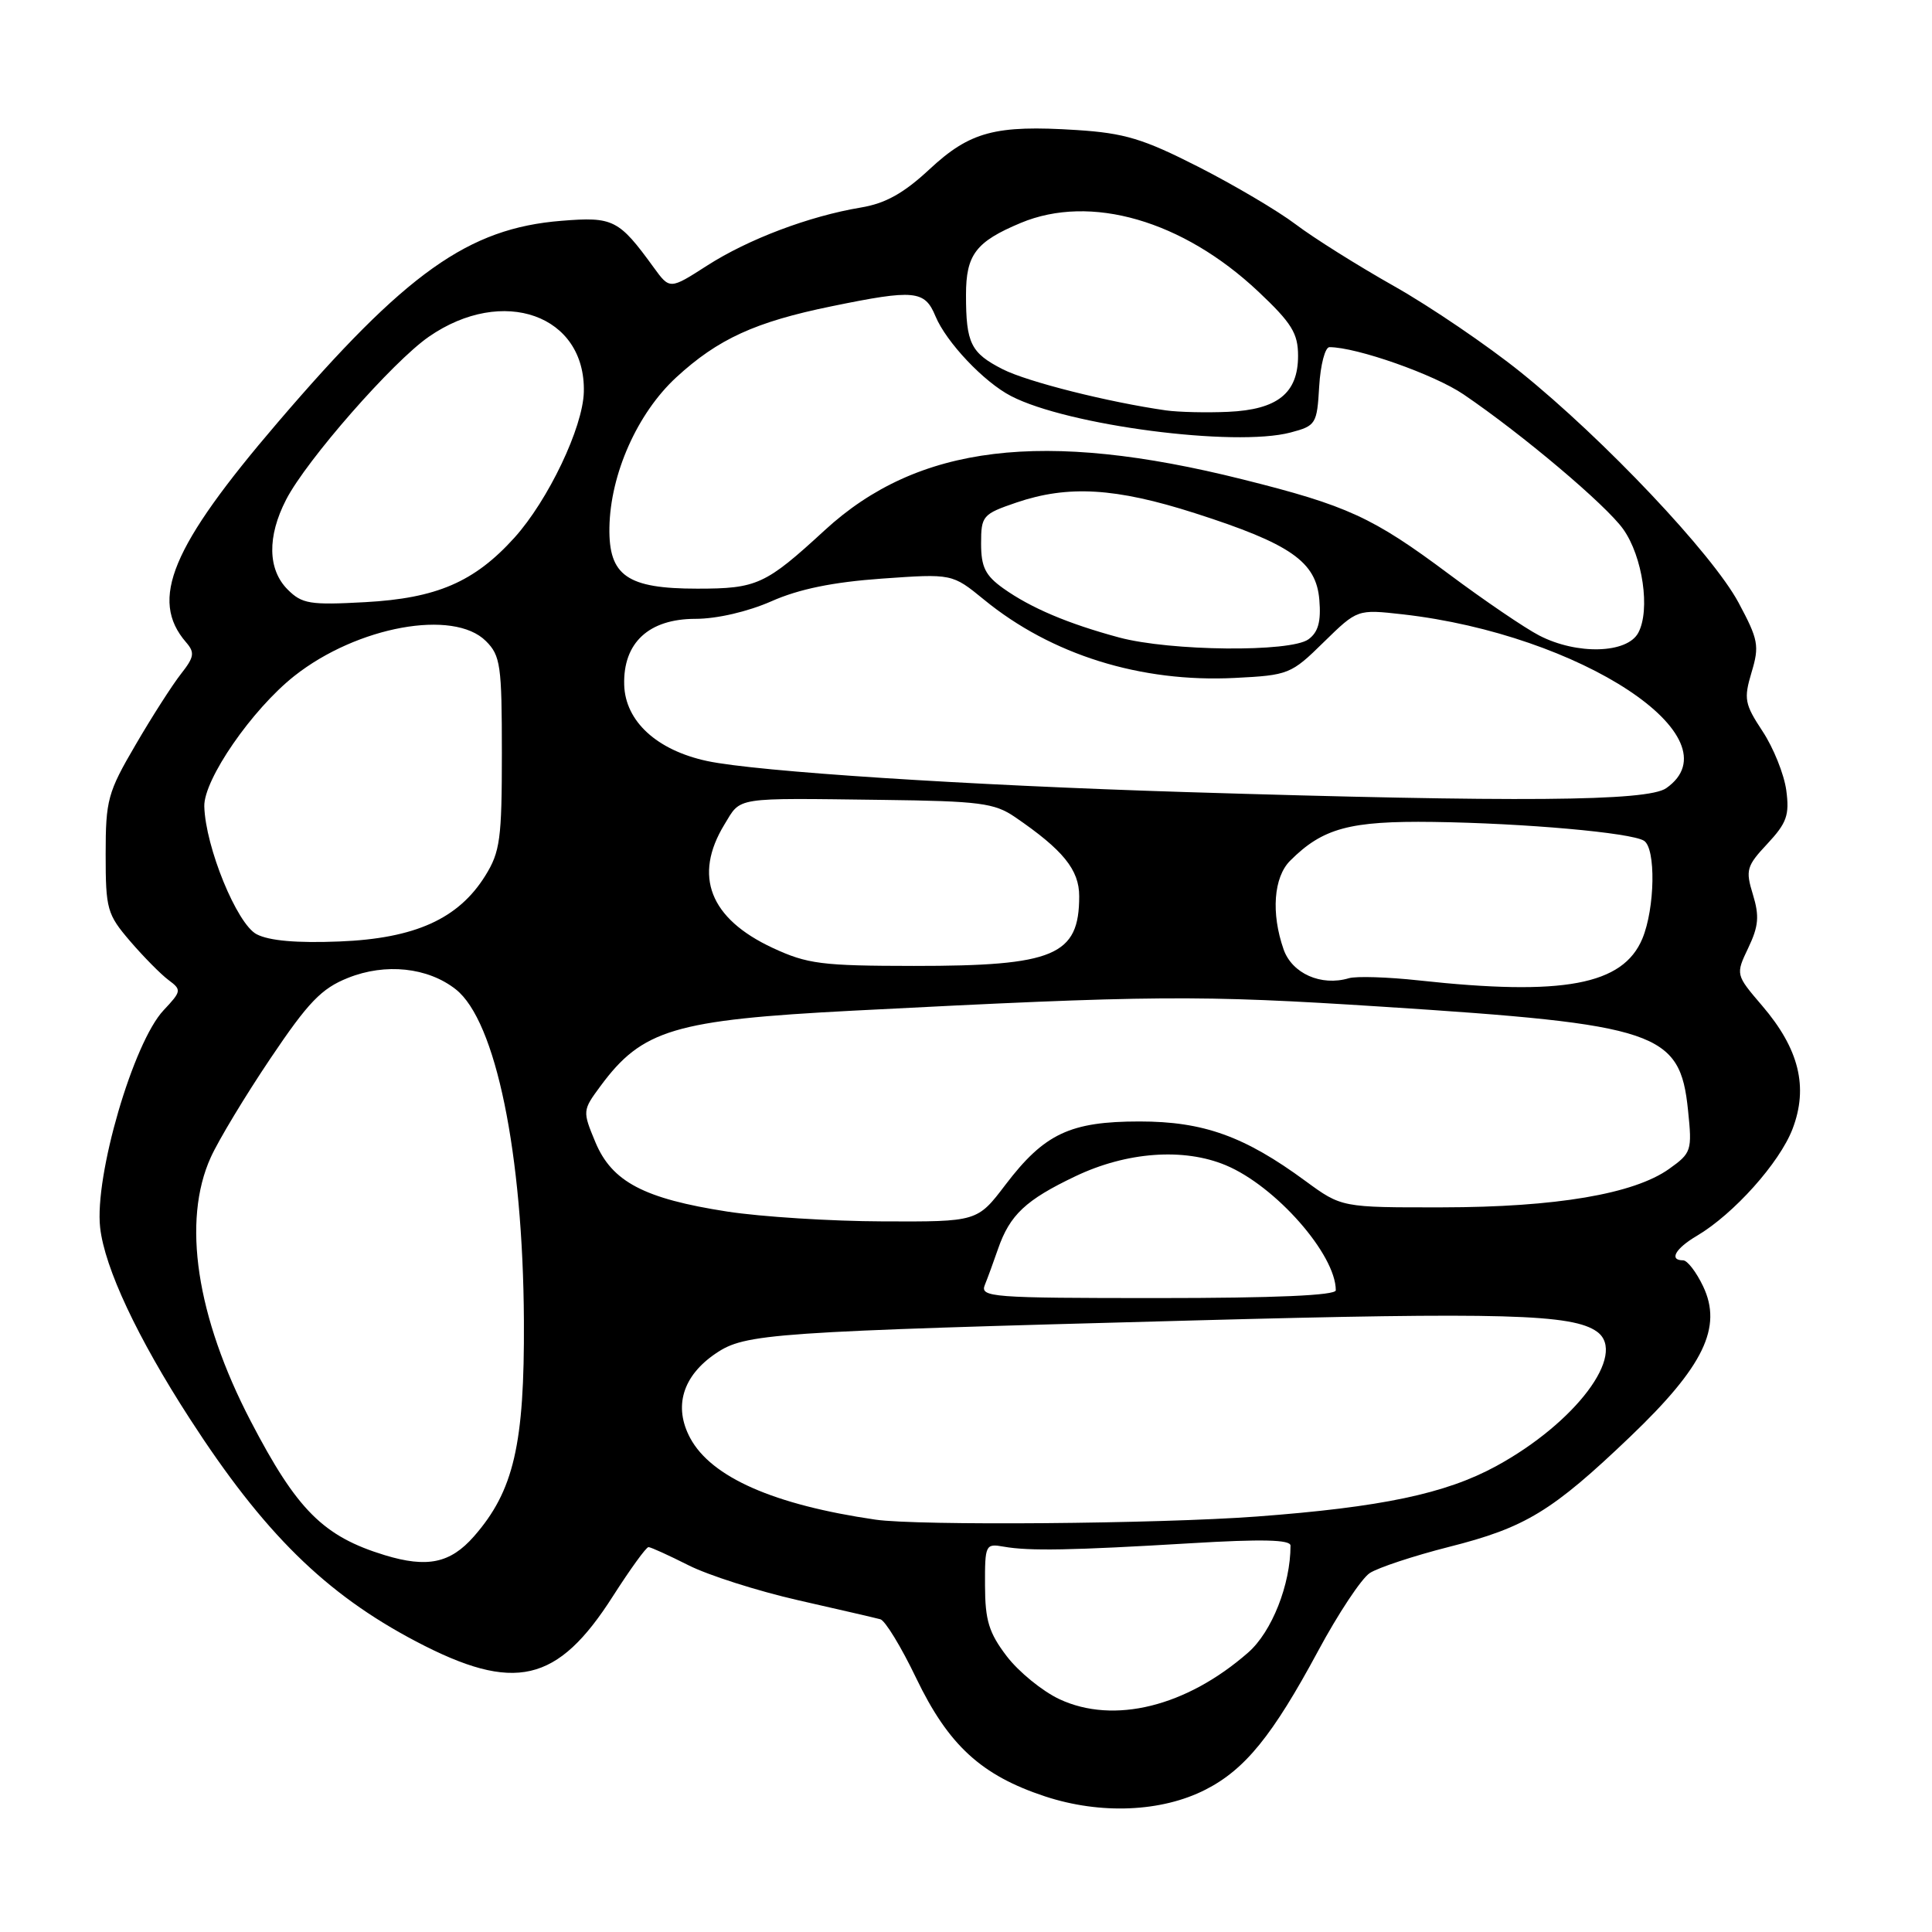 <?xml version="1.0" encoding="UTF-8" standalone="no"?>
<!DOCTYPE svg PUBLIC "-//W3C//DTD SVG 1.1//EN" "http://www.w3.org/Graphics/SVG/1.1/DTD/svg11.dtd" >
<svg xmlns="http://www.w3.org/2000/svg" xmlns:xlink="http://www.w3.org/1999/xlink" version="1.1" viewBox="0 0 256 256">
 <g >
 <path fill="currentColor"
d=" M 159.73 237.14 C 164.97 234.47 168.61 229.99 174.64 218.79 C 177.31 213.82 180.40 209.16 181.50 208.44 C 182.60 207.72 187.32 206.16 192.00 204.97 C 202.13 202.41 205.65 200.27 216.03 190.35 C 225.75 181.06 228.26 175.87 225.67 170.44 C 224.77 168.55 223.58 167.00 223.02 167.00 C 221.11 167.00 221.99 165.43 224.85 163.75 C 229.73 160.86 235.80 154.08 237.52 149.59 C 239.64 144.05 238.39 138.98 233.50 133.27 C 229.97 129.14 229.97 129.14 231.66 125.59 C 233.03 122.72 233.14 121.38 232.27 118.53 C 231.27 115.28 231.42 114.76 234.20 111.79 C 236.76 109.04 237.13 108.00 236.69 104.71 C 236.40 102.59 234.99 99.08 233.55 96.90 C 231.17 93.29 231.04 92.61 232.09 89.09 C 233.15 85.57 232.99 84.75 230.37 79.86 C 226.92 73.42 212.53 58.20 201.50 49.32 C 197.10 45.78 189.56 40.65 184.73 37.92 C 179.91 35.20 174.04 31.51 171.69 29.73 C 169.34 27.95 163.53 24.52 158.78 22.10 C 151.47 18.38 149.01 17.64 142.66 17.23 C 131.87 16.54 128.53 17.43 123.14 22.45 C 119.73 25.62 117.32 26.96 114.06 27.50 C 107.23 28.64 99.17 31.68 93.70 35.19 C 88.75 38.37 88.75 38.37 86.62 35.44 C 82.00 29.08 81.27 28.70 74.37 29.26 C 62.05 30.25 53.80 36.11 36.78 56.00 C 22.69 72.45 19.77 79.46 24.65 85.10 C 25.84 86.47 25.74 87.06 23.97 89.31 C 22.84 90.75 20.13 94.97 17.96 98.70 C 14.27 105.00 14.00 106.00 14.00 113.20 C 14.00 120.48 14.19 121.15 17.25 124.72 C 19.04 126.80 21.32 129.11 22.33 129.86 C 24.08 131.16 24.05 131.34 21.68 133.86 C 17.66 138.13 12.50 155.80 13.27 162.67 C 13.87 168.00 18.19 177.23 25.16 188.00 C 34.94 203.13 43.12 211.19 55.13 217.50 C 68.17 224.35 73.87 223.03 81.23 211.48 C 83.51 207.92 85.62 205.00 85.93 205.00 C 86.25 205.01 88.62 206.09 91.22 207.40 C 93.82 208.72 100.34 210.80 105.72 212.03 C 111.10 213.25 116.02 214.39 116.65 214.56 C 117.28 214.72 119.42 218.23 121.40 222.36 C 125.68 231.26 130.03 235.25 138.50 238.04 C 145.84 240.45 153.91 240.11 159.73 237.14 Z  M 140.38 225.15 C 138.12 224.09 134.98 221.53 133.40 219.46 C 131.04 216.37 130.53 214.71 130.52 210.10 C 130.50 204.67 130.58 204.51 133.00 204.94 C 136.37 205.54 142.01 205.43 157.75 204.49 C 167.21 203.92 171.00 204.01 171.00 204.80 C 171.00 209.96 168.53 216.21 165.40 218.96 C 157.21 226.14 147.59 228.52 140.38 225.15 Z  M 50.99 206.07 C 42.84 203.58 39.36 200.11 33.21 188.29 C 26.02 174.47 24.10 161.78 27.93 153.35 C 28.96 151.07 32.52 145.17 35.84 140.24 C 40.85 132.79 42.59 130.98 46.10 129.58 C 51.08 127.58 56.69 128.18 60.39 131.09 C 65.69 135.26 69.30 152.82 69.42 175.00 C 69.51 191.39 68.08 197.56 62.79 203.59 C 59.67 207.14 56.62 207.78 50.99 206.07 Z  M 116.00 201.36 C 102.55 199.40 94.26 195.75 91.46 190.56 C 89.22 186.39 90.44 182.32 94.84 179.34 C 98.76 176.69 101.89 176.47 158.00 174.97 C 199.16 173.86 208.42 174.12 211.63 176.47 C 215.64 179.40 208.76 188.55 198.23 194.28 C 191.52 197.93 183.06 199.71 166.50 200.95 C 153.43 201.92 121.63 202.18 116.00 201.36 Z  M 130.50 170.25 C 130.89 169.29 131.67 167.15 132.24 165.50 C 133.81 160.97 135.91 159.00 142.50 155.86 C 149.29 152.62 156.84 152.07 162.42 154.40 C 169.03 157.16 177.00 166.22 177.00 170.97 C 177.00 171.65 168.95 172.00 153.39 172.00 C 131.31 172.00 129.83 171.89 130.50 170.25 Z  M 96.37 160.54 C 85.33 158.83 81.08 156.59 78.89 151.34 C 77.18 147.22 77.18 147.14 79.56 143.92 C 85.09 136.42 89.34 135.15 113.00 133.92 C 152.94 131.86 158.73 131.82 183.13 133.39 C 219.68 135.74 222.61 136.73 223.67 147.09 C 224.23 152.48 224.13 152.77 221.16 154.89 C 216.49 158.21 206.18 159.96 191.13 159.98 C 177.77 160.00 177.77 160.00 172.98 156.49 C 164.90 150.55 159.45 148.60 151.00 148.60 C 141.81 148.60 138.39 150.21 133.24 156.97 C 129.50 161.89 129.50 161.89 117.00 161.84 C 110.12 161.82 100.84 161.23 96.37 160.54 Z  M 188.00 129.91 C 183.88 129.46 179.70 129.33 178.73 129.62 C 175.06 130.71 171.20 129.00 170.08 125.79 C 168.41 121.01 168.76 116.24 170.95 114.05 C 175.27 109.73 178.83 108.76 189.92 108.91 C 202.00 109.08 216.11 110.33 217.83 111.40 C 219.43 112.39 219.30 120.34 217.62 124.38 C 215.05 130.52 207.15 132.00 188.00 129.91 Z  M 102.38 125.60 C 94.05 121.72 91.84 116.06 95.99 109.25 C 98.24 105.56 97.05 105.74 116.97 105.99 C 129.79 106.15 131.78 106.41 134.47 108.25 C 140.87 112.62 143.00 115.25 143.00 118.75 C 143.00 126.62 139.72 128.00 121.10 127.99 C 108.88 127.98 106.98 127.74 102.38 125.60 Z  M 34.00 123.79 C 31.39 122.42 27.22 112.24 27.07 106.85 C 26.98 103.30 33.39 94.01 39.00 89.57 C 47.33 82.99 60.11 80.66 64.39 84.95 C 66.32 86.87 66.50 88.17 66.50 99.78 C 66.50 111.15 66.27 112.88 64.30 116.04 C 60.75 121.75 54.99 124.35 45.00 124.75 C 39.33 124.98 35.67 124.66 34.00 123.79 Z  M 157.00 104.95 C 128.09 104.05 100.24 102.24 93.70 100.84 C 87.03 99.41 82.85 95.57 82.71 90.75 C 82.55 85.17 85.97 82.00 92.15 82.00 C 95.00 82.00 99.08 81.05 102.22 79.67 C 105.87 78.05 110.38 77.13 116.84 76.67 C 126.17 76.01 126.17 76.01 130.38 79.45 C 139.30 86.76 151.15 90.46 163.62 89.83 C 170.74 89.47 171.08 89.34 175.40 85.09 C 179.86 80.73 179.86 80.73 185.84 81.40 C 209.46 84.07 230.27 97.80 220.78 104.44 C 218.29 106.18 201.28 106.32 157.00 104.95 Z  M 148.29 84.47 C 141.50 82.64 136.58 80.55 132.94 77.96 C 130.56 76.26 130.00 75.13 130.00 72.03 C 130.00 68.35 130.20 68.12 134.68 66.59 C 141.54 64.26 147.82 64.63 158.34 68.00 C 171.01 72.06 174.41 74.42 174.82 79.49 C 175.06 82.36 174.67 83.77 173.38 84.71 C 171.01 86.45 155.07 86.29 148.29 84.47 Z  M 203.96 84.21 C 202.06 83.23 196.68 79.57 192.00 76.08 C 181.89 68.53 178.53 66.99 164.65 63.52 C 138.22 56.90 121.61 58.92 109.28 70.26 C 101.42 77.49 100.30 78.00 92.39 78.00 C 83.10 78.00 80.65 76.29 80.75 69.91 C 80.87 62.81 84.45 54.76 89.61 50.00 C 95.13 44.92 100.08 42.65 110.21 40.58 C 121.17 38.33 122.53 38.46 123.95 41.89 C 125.38 45.34 130.38 50.63 133.97 52.48 C 141.49 56.38 163.62 59.26 171.00 57.31 C 174.37 56.42 174.51 56.19 174.80 51.19 C 174.97 48.34 175.58 46.00 176.16 46.00 C 179.76 46.00 190.05 49.62 193.93 52.26 C 201.73 57.56 212.79 66.90 215.08 70.11 C 217.67 73.74 218.70 80.83 217.08 83.85 C 215.60 86.61 208.95 86.79 203.96 84.21 Z  M 38.12 78.12 C 35.47 75.47 35.39 71.10 37.91 66.21 C 40.60 60.98 52.02 47.95 56.82 44.62 C 66.64 37.82 77.63 41.74 77.36 51.95 C 77.24 56.64 72.64 66.28 68.17 71.24 C 62.86 77.12 57.87 79.27 48.37 79.79 C 41.08 80.19 40.02 80.02 38.12 78.12 Z  M 154.50 54.38 C 146.87 53.29 136.16 50.60 132.87 48.93 C 128.63 46.77 128.00 45.49 128.00 39.07 C 128.00 33.74 129.30 32.03 135.25 29.54 C 144.51 25.67 156.73 29.21 166.75 38.65 C 171.16 42.81 172.00 44.17 172.00 47.15 C 172.00 52.10 169.28 54.28 162.73 54.57 C 159.86 54.70 156.15 54.61 154.50 54.38 Z "/>
</g>
</svg>